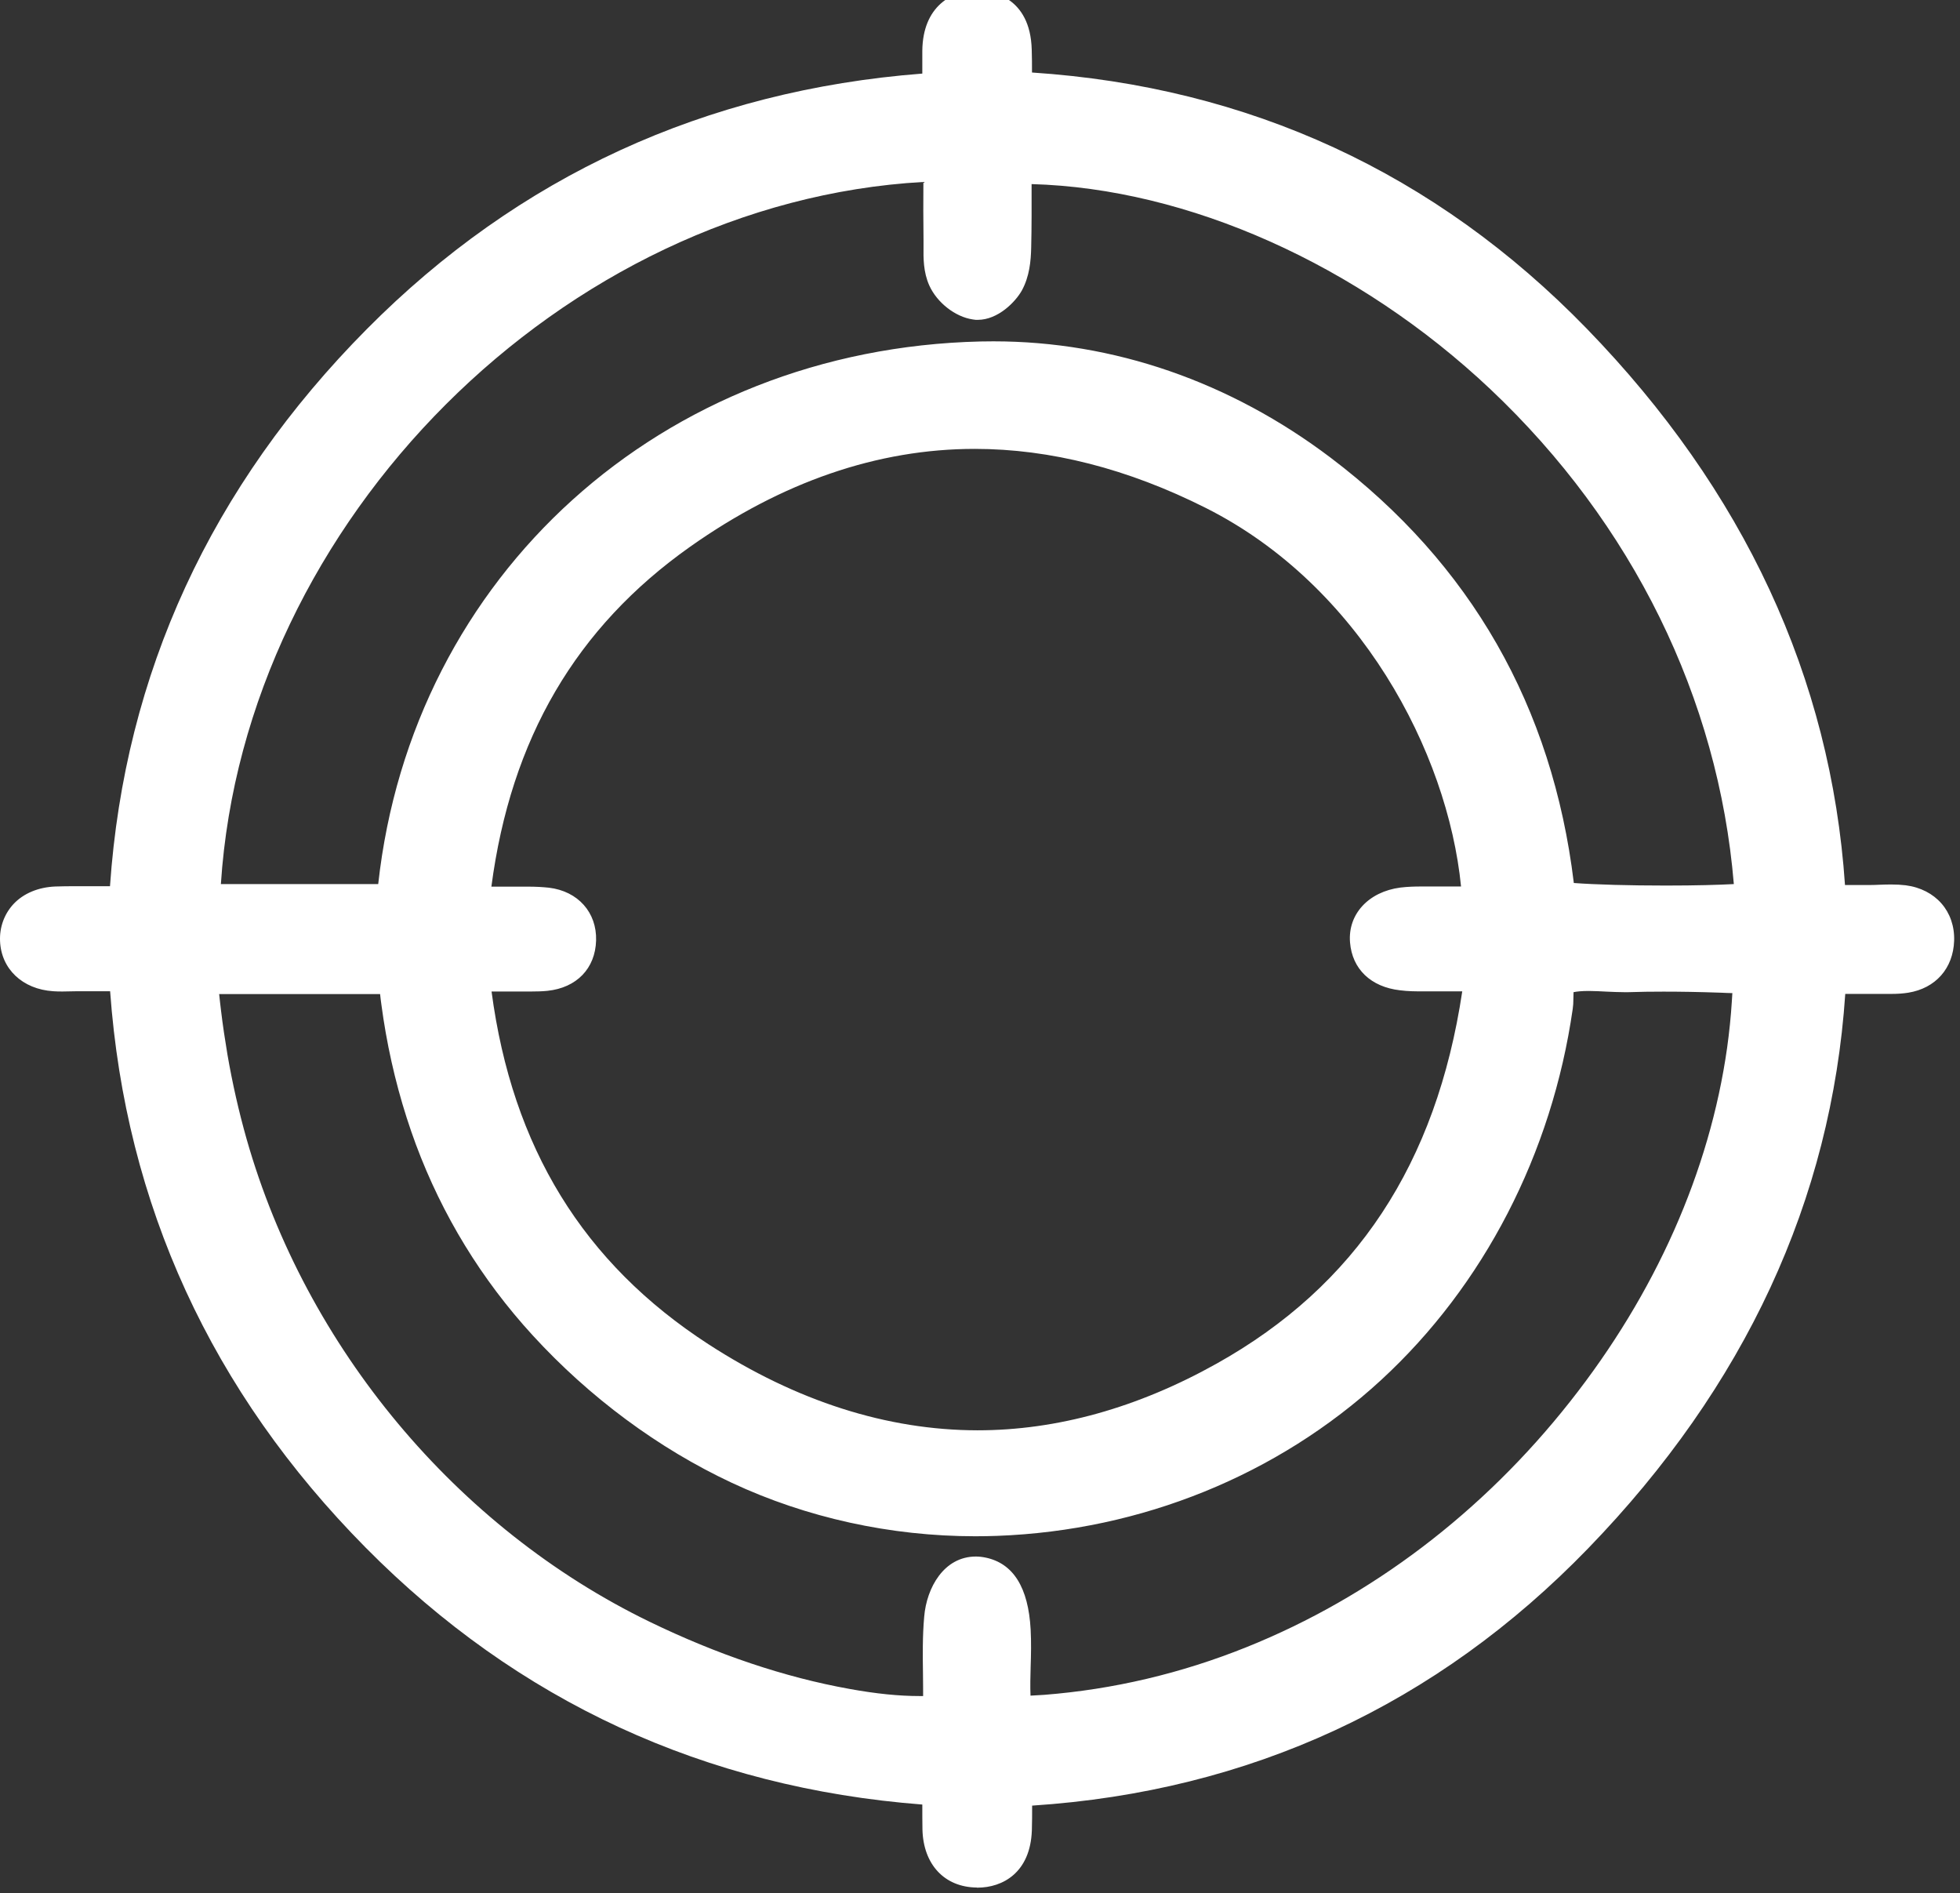 <svg width="146" height="141" viewBox="0 0 146 141" fill="none" xmlns="http://www.w3.org/2000/svg">
<rect x="0" y="0" width="146" height="141" fill="#333333" stroke="none"/>
<path d="M72.763 140.57C70.363 140.55 68.773 138.86 68.713 136.24C68.703 135.63 68.703 135.02 68.703 134.39C52.513 133.14 38.573 126.71 27.243 115.26C15.743 103.64 9.353 89.71 8.203 73.82H5.773C5.603 73.82 4.873 73.84 4.673 73.84C4.433 73.84 4.203 73.84 3.963 73.82C1.673 73.67 0.083 72.16 0.003 70.07C-0.037 69.04 0.323 68.07 0.993 67.34C1.743 66.53 2.863 66.07 4.133 66.02C4.643 66 5.153 66 5.663 66H8.193C9.283 50.16 15.723 36.2 27.323 24.51C38.613 13.13 52.533 6.73 68.703 5.48C68.703 4.9 68.703 4.34 68.703 3.77C68.743 0.46 70.913 -0.71 72.753 -0.71H72.943C73.833 -0.67 76.743 -0.26 76.853 3.69C76.873 4.25 76.873 4.81 76.873 5.4C93.043 6.47 106.933 12.88 118.193 24.47C129.913 36.54 136.383 50.47 137.433 65.91H139.303C139.533 65.91 139.763 65.9 139.993 65.89C140.283 65.88 140.573 65.87 140.863 65.87C141.263 65.87 141.623 65.89 141.953 65.93C144.183 66.22 145.633 67.88 145.563 70.06C145.493 72.12 144.183 73.6 142.143 73.93C141.763 73.99 141.363 74.02 140.873 74.02C140.663 74.02 140.463 74.02 140.253 74.02C140.083 74.02 139.903 74.02 139.733 74.02H137.453C136.423 89.37 129.983 103.25 118.303 115.31C107.023 126.96 93.093 133.41 76.883 134.47C76.883 135.09 76.883 135.7 76.863 136.31C76.753 139.46 74.693 140.58 72.803 140.58H72.763V140.57ZM16.323 74.01C16.363 74.42 16.413 74.83 16.463 75.25C16.593 76.35 16.763 77.46 16.943 78.54C17.313 80.68 17.793 82.8 18.373 84.84C22.793 100.36 34.003 113.79 48.373 120.77C53.423 123.22 58.433 124.91 63.283 125.78C65.263 126.14 66.963 126.31 68.493 126.31C68.583 126.31 68.673 126.31 68.763 126.31C68.763 126.31 68.763 125.11 68.753 124.7C68.733 123.3 68.713 121.85 68.843 120.4C69.023 118.24 70.313 115.92 72.693 115.92C72.933 115.92 73.183 115.95 73.423 116C75.483 116.43 76.603 118.23 76.773 121.36C76.823 122.31 76.803 123.23 76.773 124.12C76.753 124.87 76.733 125.58 76.763 126.28C77.103 126.26 77.443 126.24 77.783 126.22C82.903 125.82 87.983 124.63 92.873 122.66C102.133 118.94 110.463 112.62 116.963 104.37C123.313 96.33 127.353 87.22 128.653 78.03C128.813 76.87 128.933 75.72 129.003 74.59C129.013 74.38 129.033 74.17 129.043 73.96C128.763 73.96 128.483 73.94 128.213 73.93C126.483 73.87 125.153 73.85 123.913 73.85C123.043 73.85 122.173 73.86 121.303 73.89C121.193 73.89 121.073 73.89 120.963 73.89C120.573 73.89 120.143 73.87 119.683 73.85C119.253 73.83 118.803 73.8 118.353 73.8C117.823 73.8 117.453 73.84 117.213 73.89C117.213 74.05 117.203 74.21 117.203 74.31C117.203 74.65 117.183 74.94 117.153 75.13C115.603 85.92 110.523 95.74 102.873 102.78C95.173 109.86 85.023 113.98 74.293 114.38C73.743 114.4 73.193 114.41 72.643 114.41C66.343 114.41 60.073 113.03 54.513 110.43C49.043 107.87 43.913 104.07 39.673 99.44C35.863 95.28 32.943 90.5 30.983 85.24C30.003 82.6 29.243 79.8 28.733 76.91C28.613 76.22 28.503 75.53 28.413 74.84C28.373 74.57 28.343 74.3 28.313 74.03H16.333L16.323 74.01ZM36.613 73.82C38.153 85.46 43.453 94.07 52.773 100.11C59.333 104.36 66.083 106.51 72.813 106.52C78.733 106.52 84.733 104.85 90.633 101.55C100.993 95.76 106.993 86.68 108.923 73.83H106.963H105.973C105.483 73.83 104.893 73.83 104.283 73.75C102.113 73.5 100.723 72.17 100.563 70.18C100.393 68.08 101.943 66.41 104.313 66.1C104.883 66.03 105.433 66.02 105.853 66.02H106.863H108.833C107.833 55.97 101.273 43.59 89.823 37.83C84.023 34.91 78.233 33.43 72.613 33.43C65.383 33.43 58.253 35.88 51.403 40.72C42.913 46.72 38.053 55.01 36.603 66.03H37.913C37.913 66.03 39.043 66.03 39.283 66.03C39.923 66.03 40.413 66.06 40.893 66.11C43.053 66.37 44.463 67.95 44.403 70.04C44.343 72.13 42.953 73.56 40.783 73.79C40.393 73.83 39.993 73.84 39.593 73.84H38.713H36.593L36.613 73.82ZM117.233 65.76C118.853 65.88 121.373 65.95 124.083 65.95C126.353 65.95 128.033 65.9 129.153 65.84C128.003 52.01 121.603 38.98 111.013 28.98C101.163 19.69 88.473 14.03 76.843 13.71C76.843 15.26 76.853 16.85 76.813 18.43C76.793 19.44 76.683 20.61 76.113 21.64C75.643 22.48 74.343 23.82 72.833 23.82H72.683L72.463 23.79C71.153 23.6 69.793 22.53 69.223 21.26C68.773 20.26 68.783 19.21 68.793 18.36C68.793 18.2 68.793 18.05 68.793 17.89C68.773 16.44 68.773 14.99 68.783 13.55C41.953 15.06 18.213 38.78 16.453 65.84H28.173C30.703 42.85 49.293 25.98 73.053 25.43C73.373 25.43 73.683 25.42 74.003 25.42C82.943 25.42 91.623 28.42 99.123 34.09C109.553 41.98 115.643 52.62 117.233 65.75V65.76Z" fill="white"/>
</svg>
